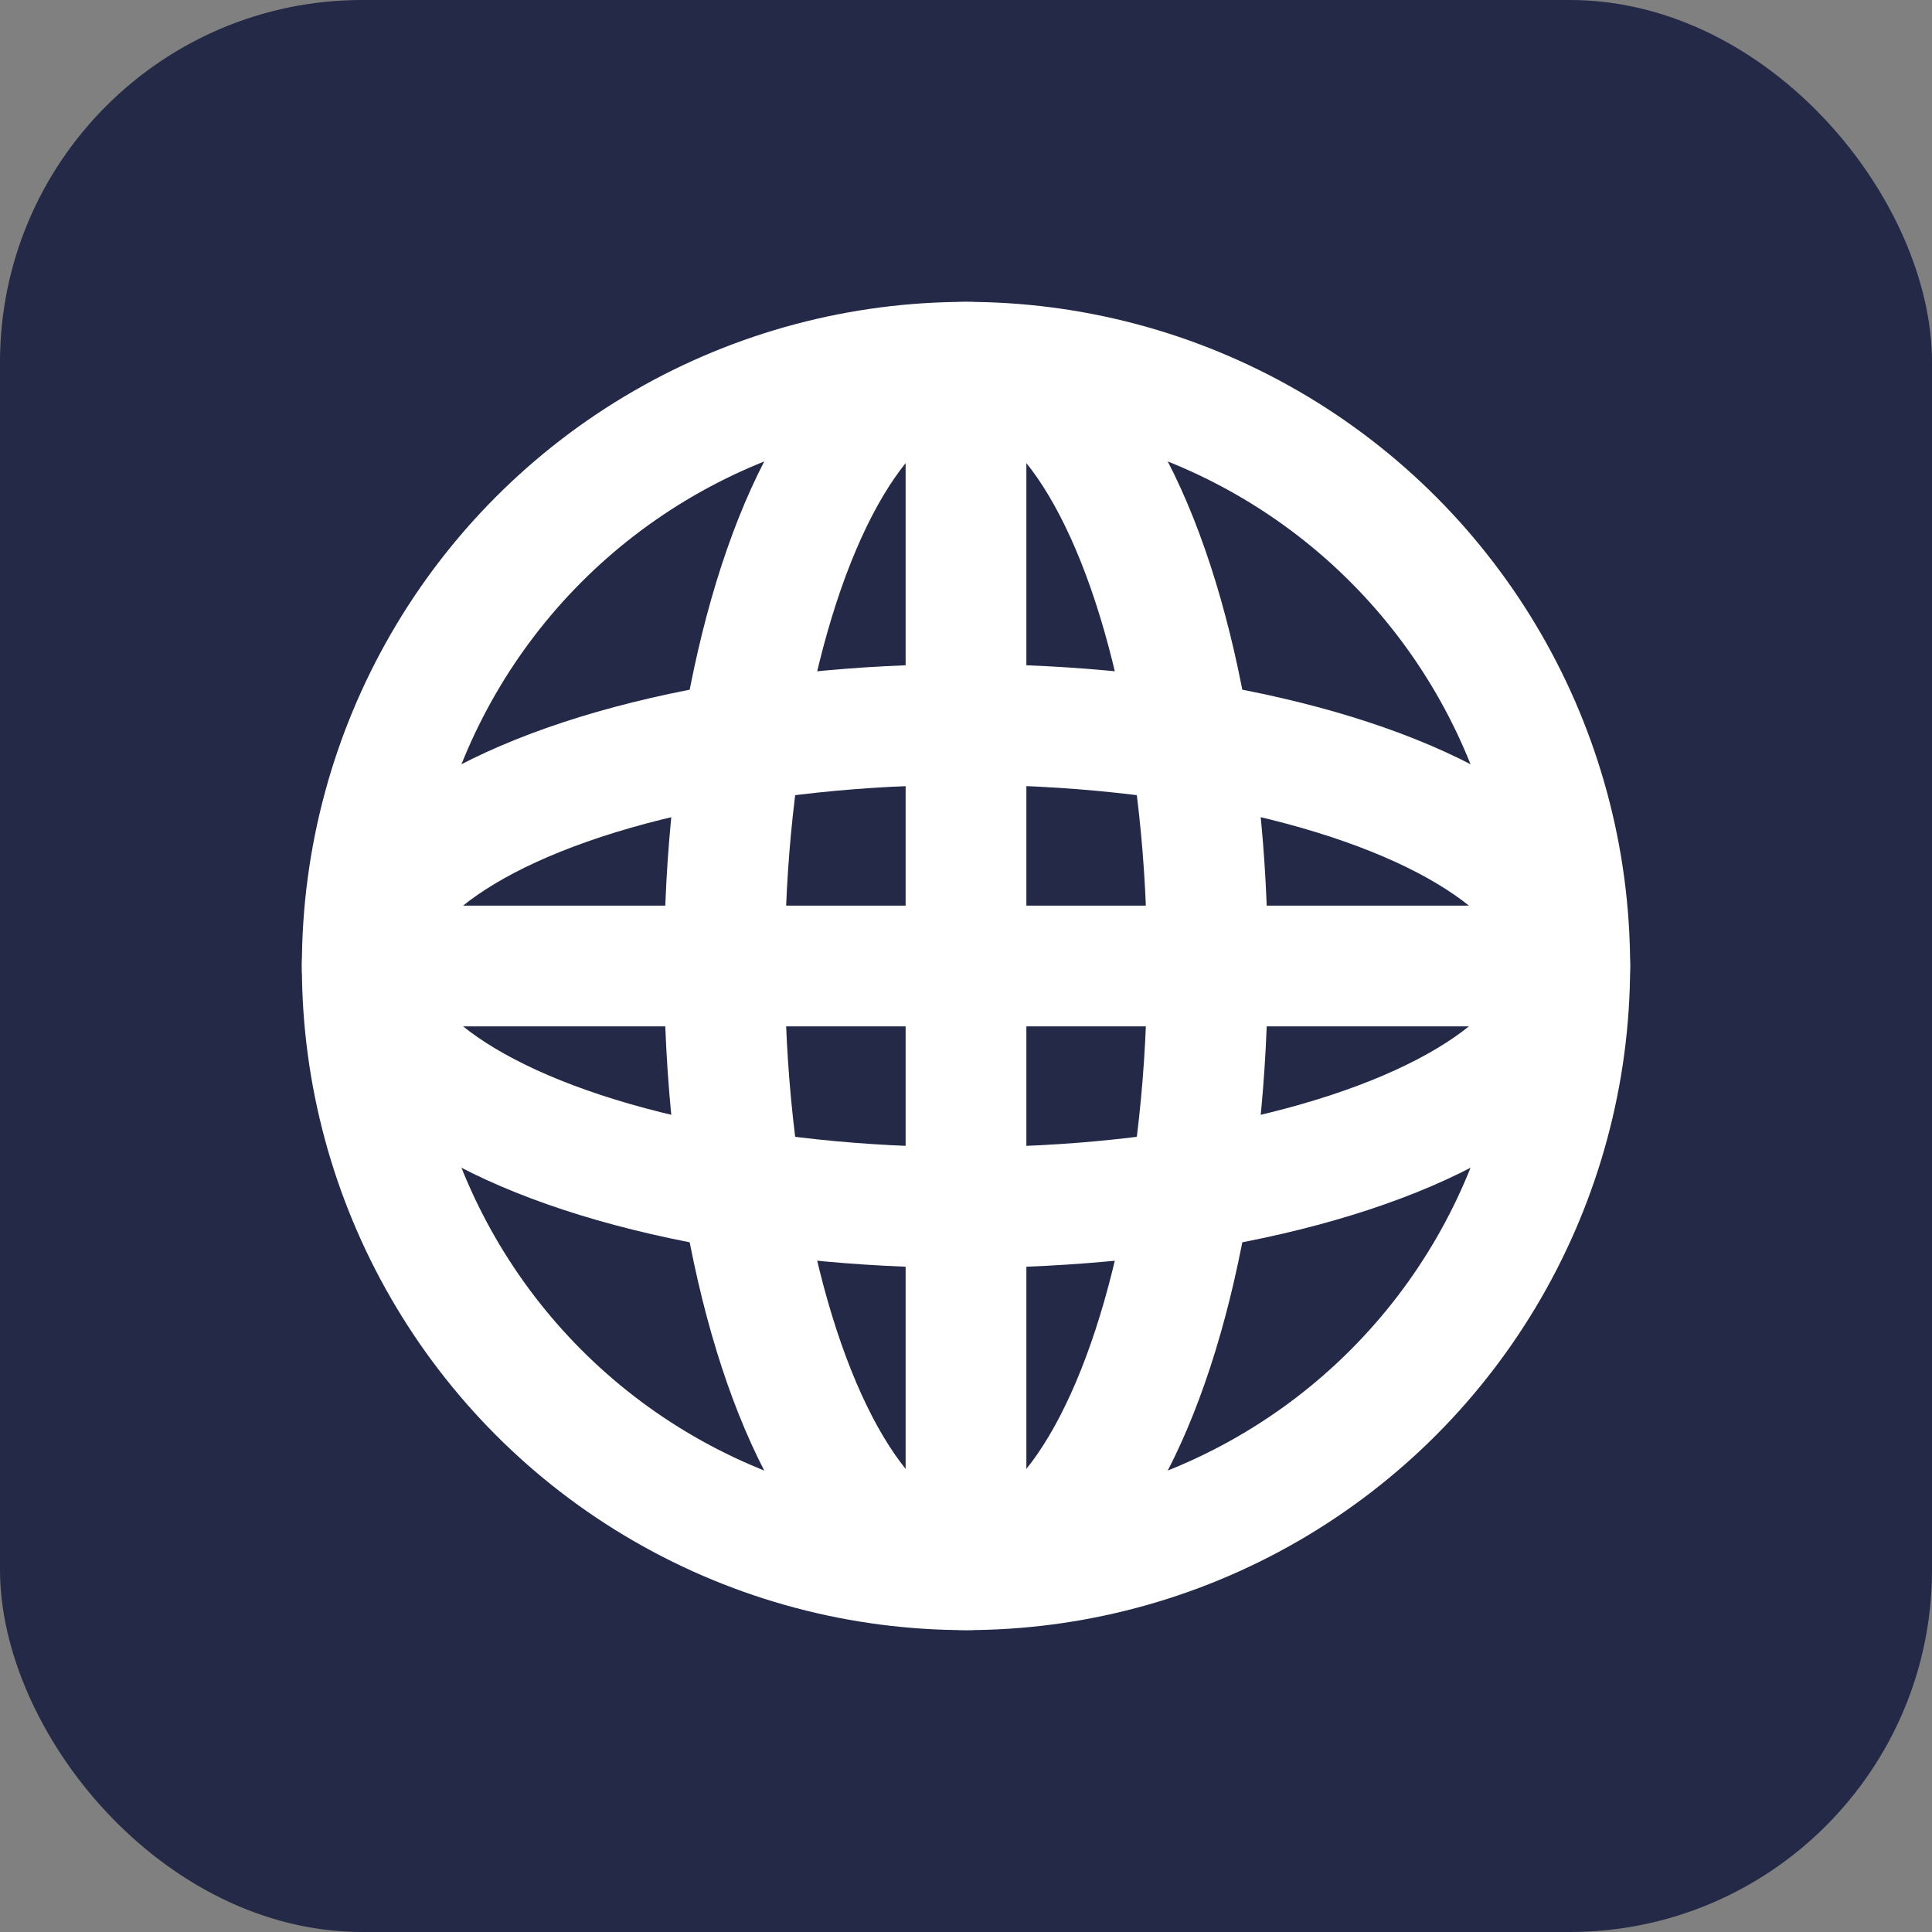 <svg width="32" height="32" viewBox="0 0 32 32" fill="none" xmlns="http://www.w3.org/2000/svg">
  <rect x="0" y="0" width="32" height="32" fill="#808080" stroke="none"/>
  <rect width="32" height="32" rx="6" fill="#232946"/>
  <circle cx="16" cy="16" r="10" stroke="white" stroke-width="2" fill="none"/>
  <ellipse cx="16" cy="16" rx="10" ry="4" stroke="white" stroke-width="2" fill="none"/>
  <ellipse cx="16" cy="16" rx="4" ry="10" stroke="white" stroke-width="2" fill="none"/>
  <line x1="6" y1="16" x2="26" y2="16" stroke="white" stroke-width="2"/>
  <line x1="16" y1="6" x2="16" y2="26" stroke="white" stroke-width="2"/>
</svg>
